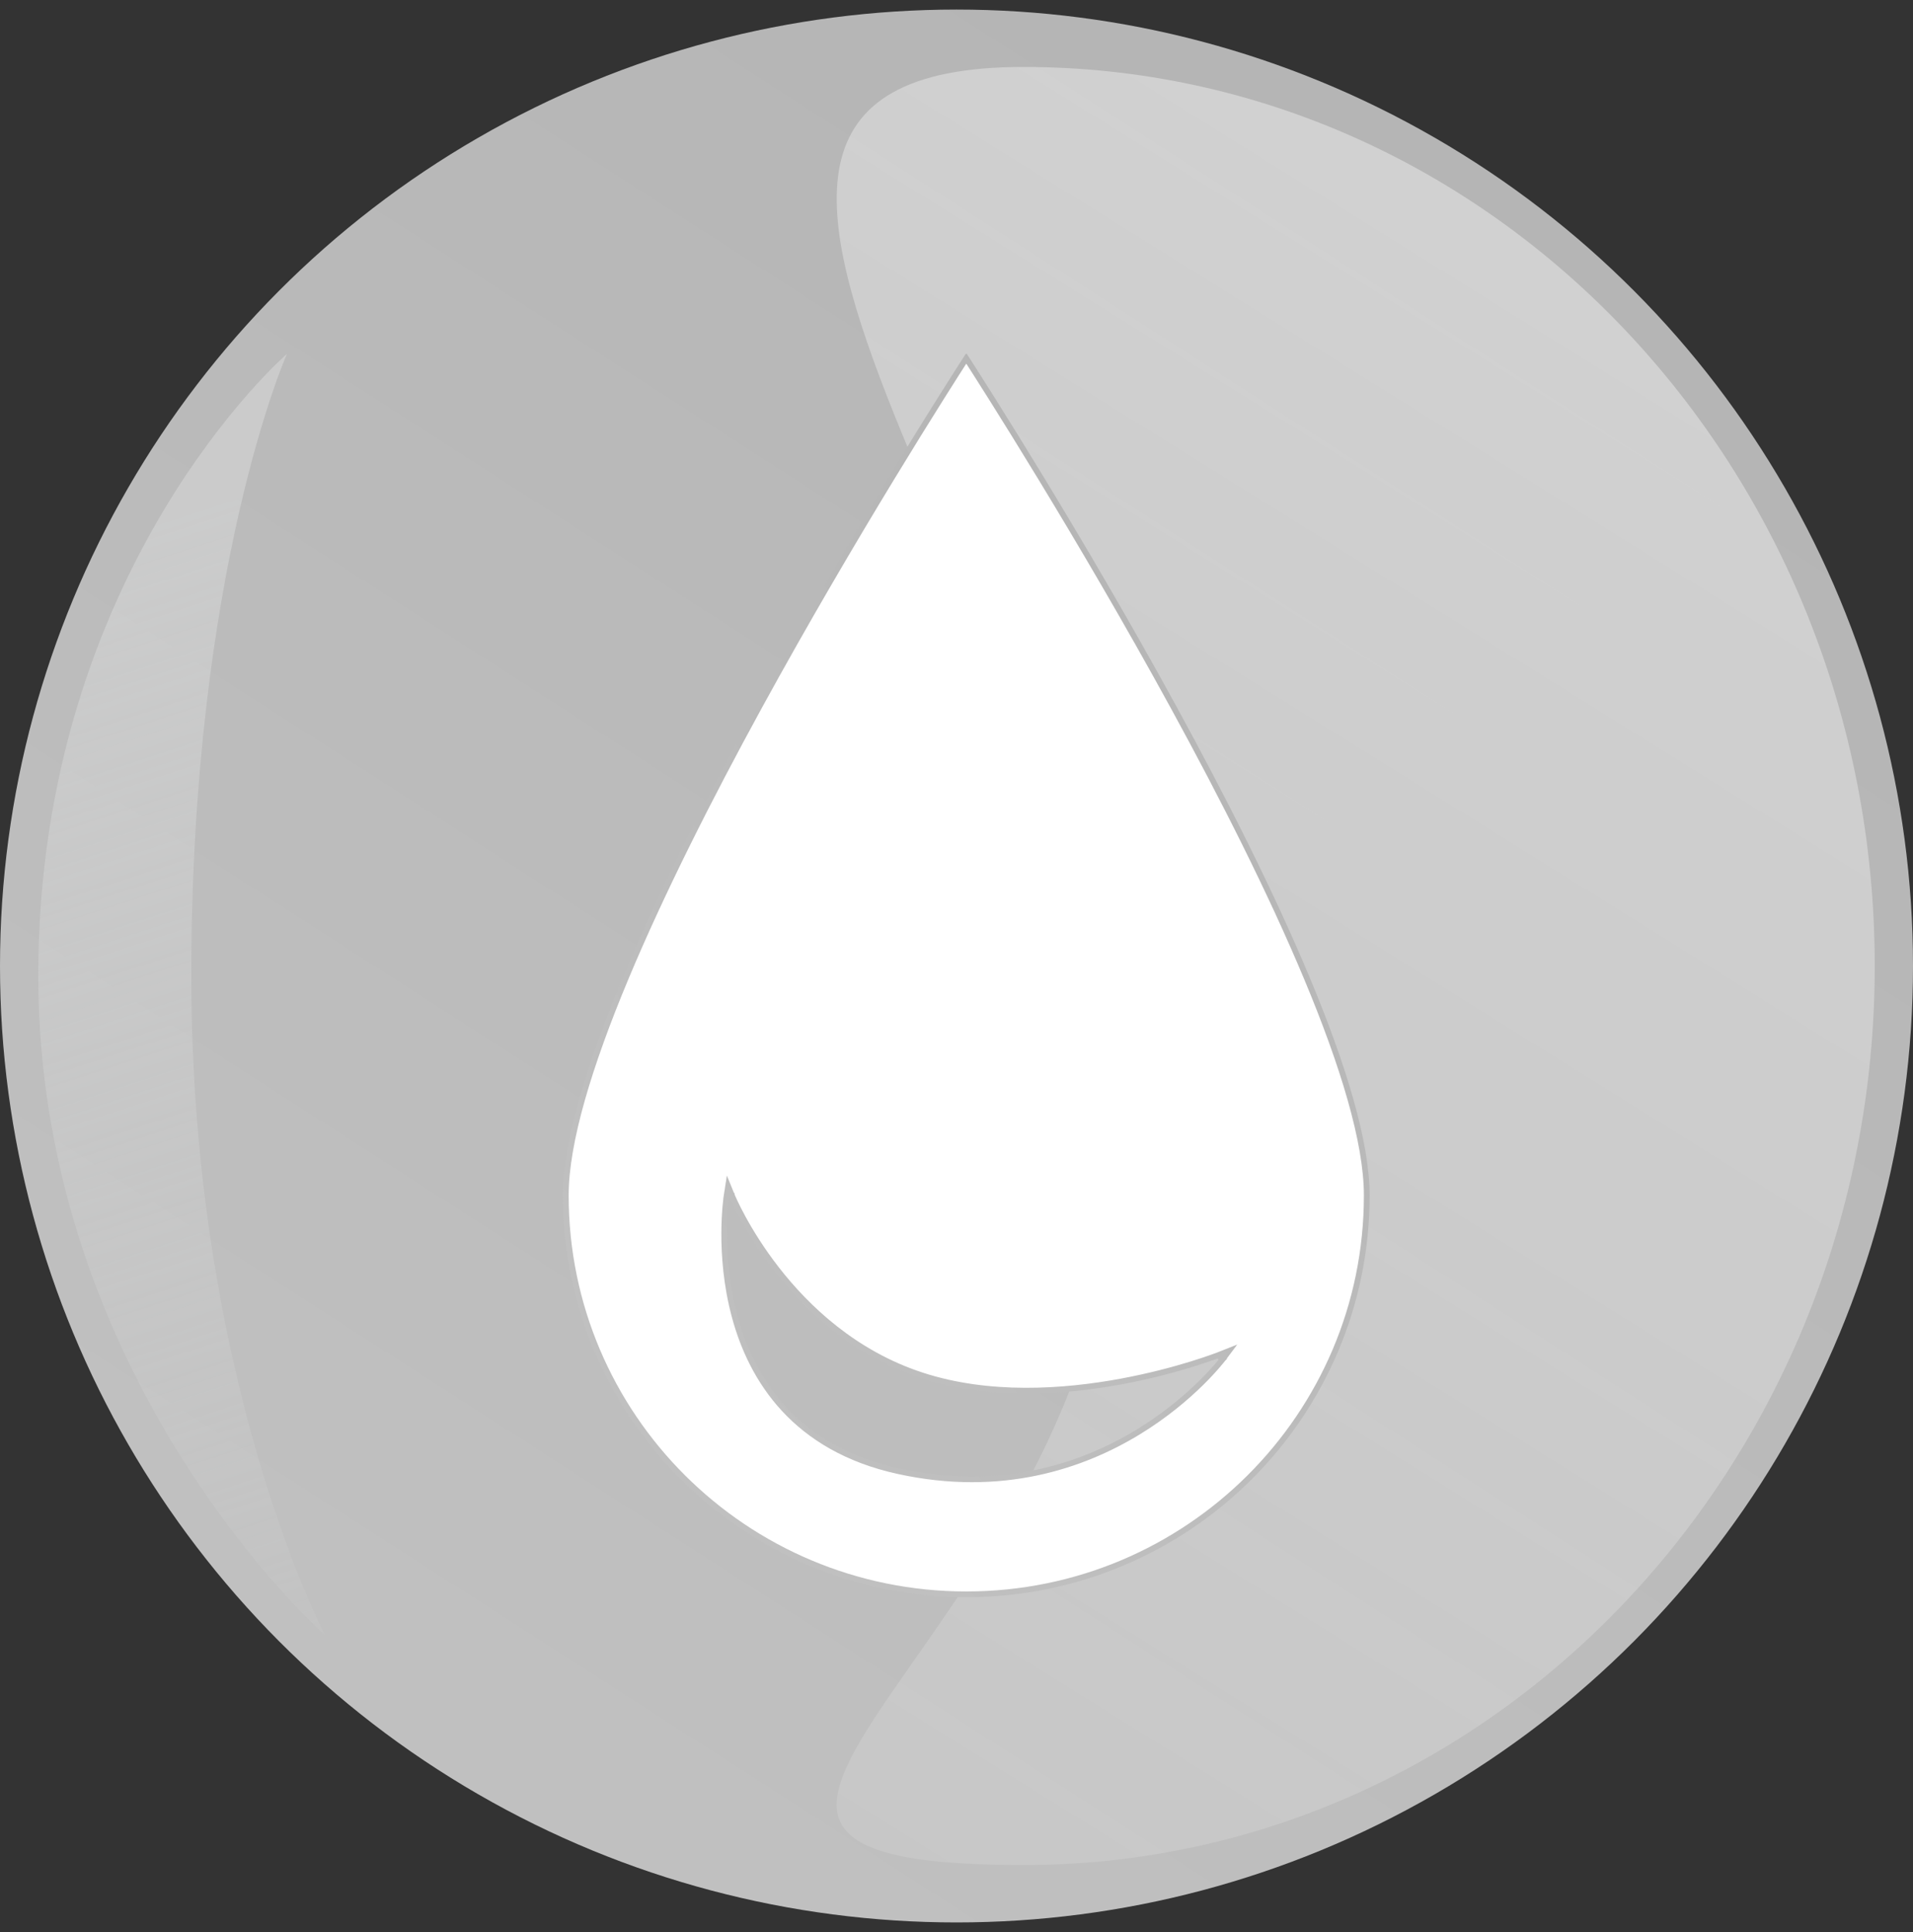 <svg width="100" height="101" viewBox="0 0 100 101" fill="none" xmlns="http://www.w3.org/2000/svg">
<rect x="0" y="0" width="100" height="101" fill="#333333" stroke="none"/>
<circle cx="50" cy="50.5" r="50" fill="url(#paint0_linear_323_2236)"/>
<g style="mix-blend-mode:multiply">
<path d="M10 51C10 72.263 17 85.5 17 85.5C17 85.5 2 72.263 2 51C2 29.737 15 18.5 15 18.5C15 18.5 10 29.737 10 51Z" fill="url(#paint1_linear_323_2236)"/>
</g>
<path d="M98 50.5C98 76.457 78.076 97.5 53.5 97.5C28.923 97.5 58.5 85.457 58.5 59.5C58.5 33.543 28.923 3.5 53.5 3.5C78.076 3.5 98 24.543 98 50.5Z" fill="url(#paint2_linear_323_2236)" fill-opacity="0.4"/>
<g clip-path="url(#clip0_323_2236)">
<path d="M63.798 70.96L63.742 70.821L63.742 70.821L63.741 70.821L63.737 70.823L63.719 70.83C63.703 70.836 63.679 70.846 63.647 70.858C63.583 70.882 63.489 70.916 63.365 70.96C63.119 71.048 62.759 71.171 62.304 71.312C61.394 71.593 60.107 71.944 58.6 72.222C55.582 72.781 51.696 73.047 48.186 71.899C44.679 70.753 42.199 68.408 40.593 66.344C39.791 65.313 39.208 64.353 38.827 63.652C38.636 63.301 38.495 63.015 38.403 62.818C38.356 62.719 38.322 62.642 38.299 62.59C38.288 62.564 38.28 62.545 38.274 62.532L38.268 62.517L38.267 62.513L38.266 62.513L38.266 62.513L38.062 62.012L37.979 62.546L38.127 62.569C37.979 62.546 37.979 62.547 37.979 62.547L37.979 62.547L37.979 62.549L37.978 62.556L37.974 62.583C37.971 62.606 37.966 62.64 37.961 62.684C37.95 62.773 37.935 62.904 37.92 63.07C37.891 63.402 37.861 63.879 37.858 64.457C37.854 65.614 37.96 67.183 38.405 68.827C39.295 72.122 41.546 75.724 46.964 76.909C52.36 78.09 56.599 76.626 59.487 74.868C60.931 73.989 62.037 73.036 62.782 72.303C63.155 71.936 63.438 71.624 63.628 71.403C63.723 71.293 63.795 71.205 63.844 71.145C63.868 71.115 63.886 71.091 63.898 71.075L63.913 71.057L63.916 71.052L63.917 71.051L63.918 71.05C63.918 71.05 63.918 71.05 63.798 70.96ZM63.798 70.96L63.742 70.821L64.237 70.625L63.918 71.05L63.798 70.96ZM39.666 36.985C44.598 27.966 49.657 20.058 50.511 18.733C51.365 20.058 56.424 27.966 61.355 36.985C63.916 41.667 66.44 46.646 68.324 51.158C70.211 55.675 71.446 59.703 71.446 62.491C71.446 74.009 62.074 83.347 50.511 83.347C38.948 83.347 29.576 74.009 29.576 62.491C29.576 59.703 30.811 55.675 32.698 51.158C34.582 46.646 37.106 41.667 39.666 36.985Z" fill="white" stroke="url(#paint3_linear_323_2236)" stroke-width="0.3"/>
</g>
<defs>
<linearGradient id="paint0_linear_323_2236" x1="106.5" y1="2.5" x2="43.5" y2="100.5" gradientUnits="userSpaceOnUse">
<stop stop-color="#B2B2B2"/>
<stop offset="1" stop-color="#C0C0C0"/>
</linearGradient>
<linearGradient id="paint1_linear_323_2236" x1="2" y1="29.5" x2="24.5" y2="98.5" gradientUnits="userSpaceOnUse">
<stop stop-color="#DBDCDC" stop-opacity="0.5"/>
<stop offset="1" stop-color="#DBDCDC" stop-opacity="0"/>
</linearGradient>
<linearGradient id="paint2_linear_323_2236" x1="87.5" y1="9.5" x2="13" y2="129" gradientUnits="userSpaceOnUse">
<stop stop-color="white"/>
<stop offset="1" stop-color="white" stop-opacity="0"/>
</linearGradient>
<linearGradient id="paint3_linear_323_2236" x1="74.337" y1="19.8" x2="29.329" y2="65.225" gradientUnits="userSpaceOnUse">
<stop stop-color="#B2B2B2"/>
<stop offset="1" stop-color="#C0C0C0"/>
</linearGradient>
<clipPath id="clip0_323_2236">
<rect width="65" height="65" fill="white" transform="translate(18 18.5)"/>
</clipPath>
</defs>
</svg>
